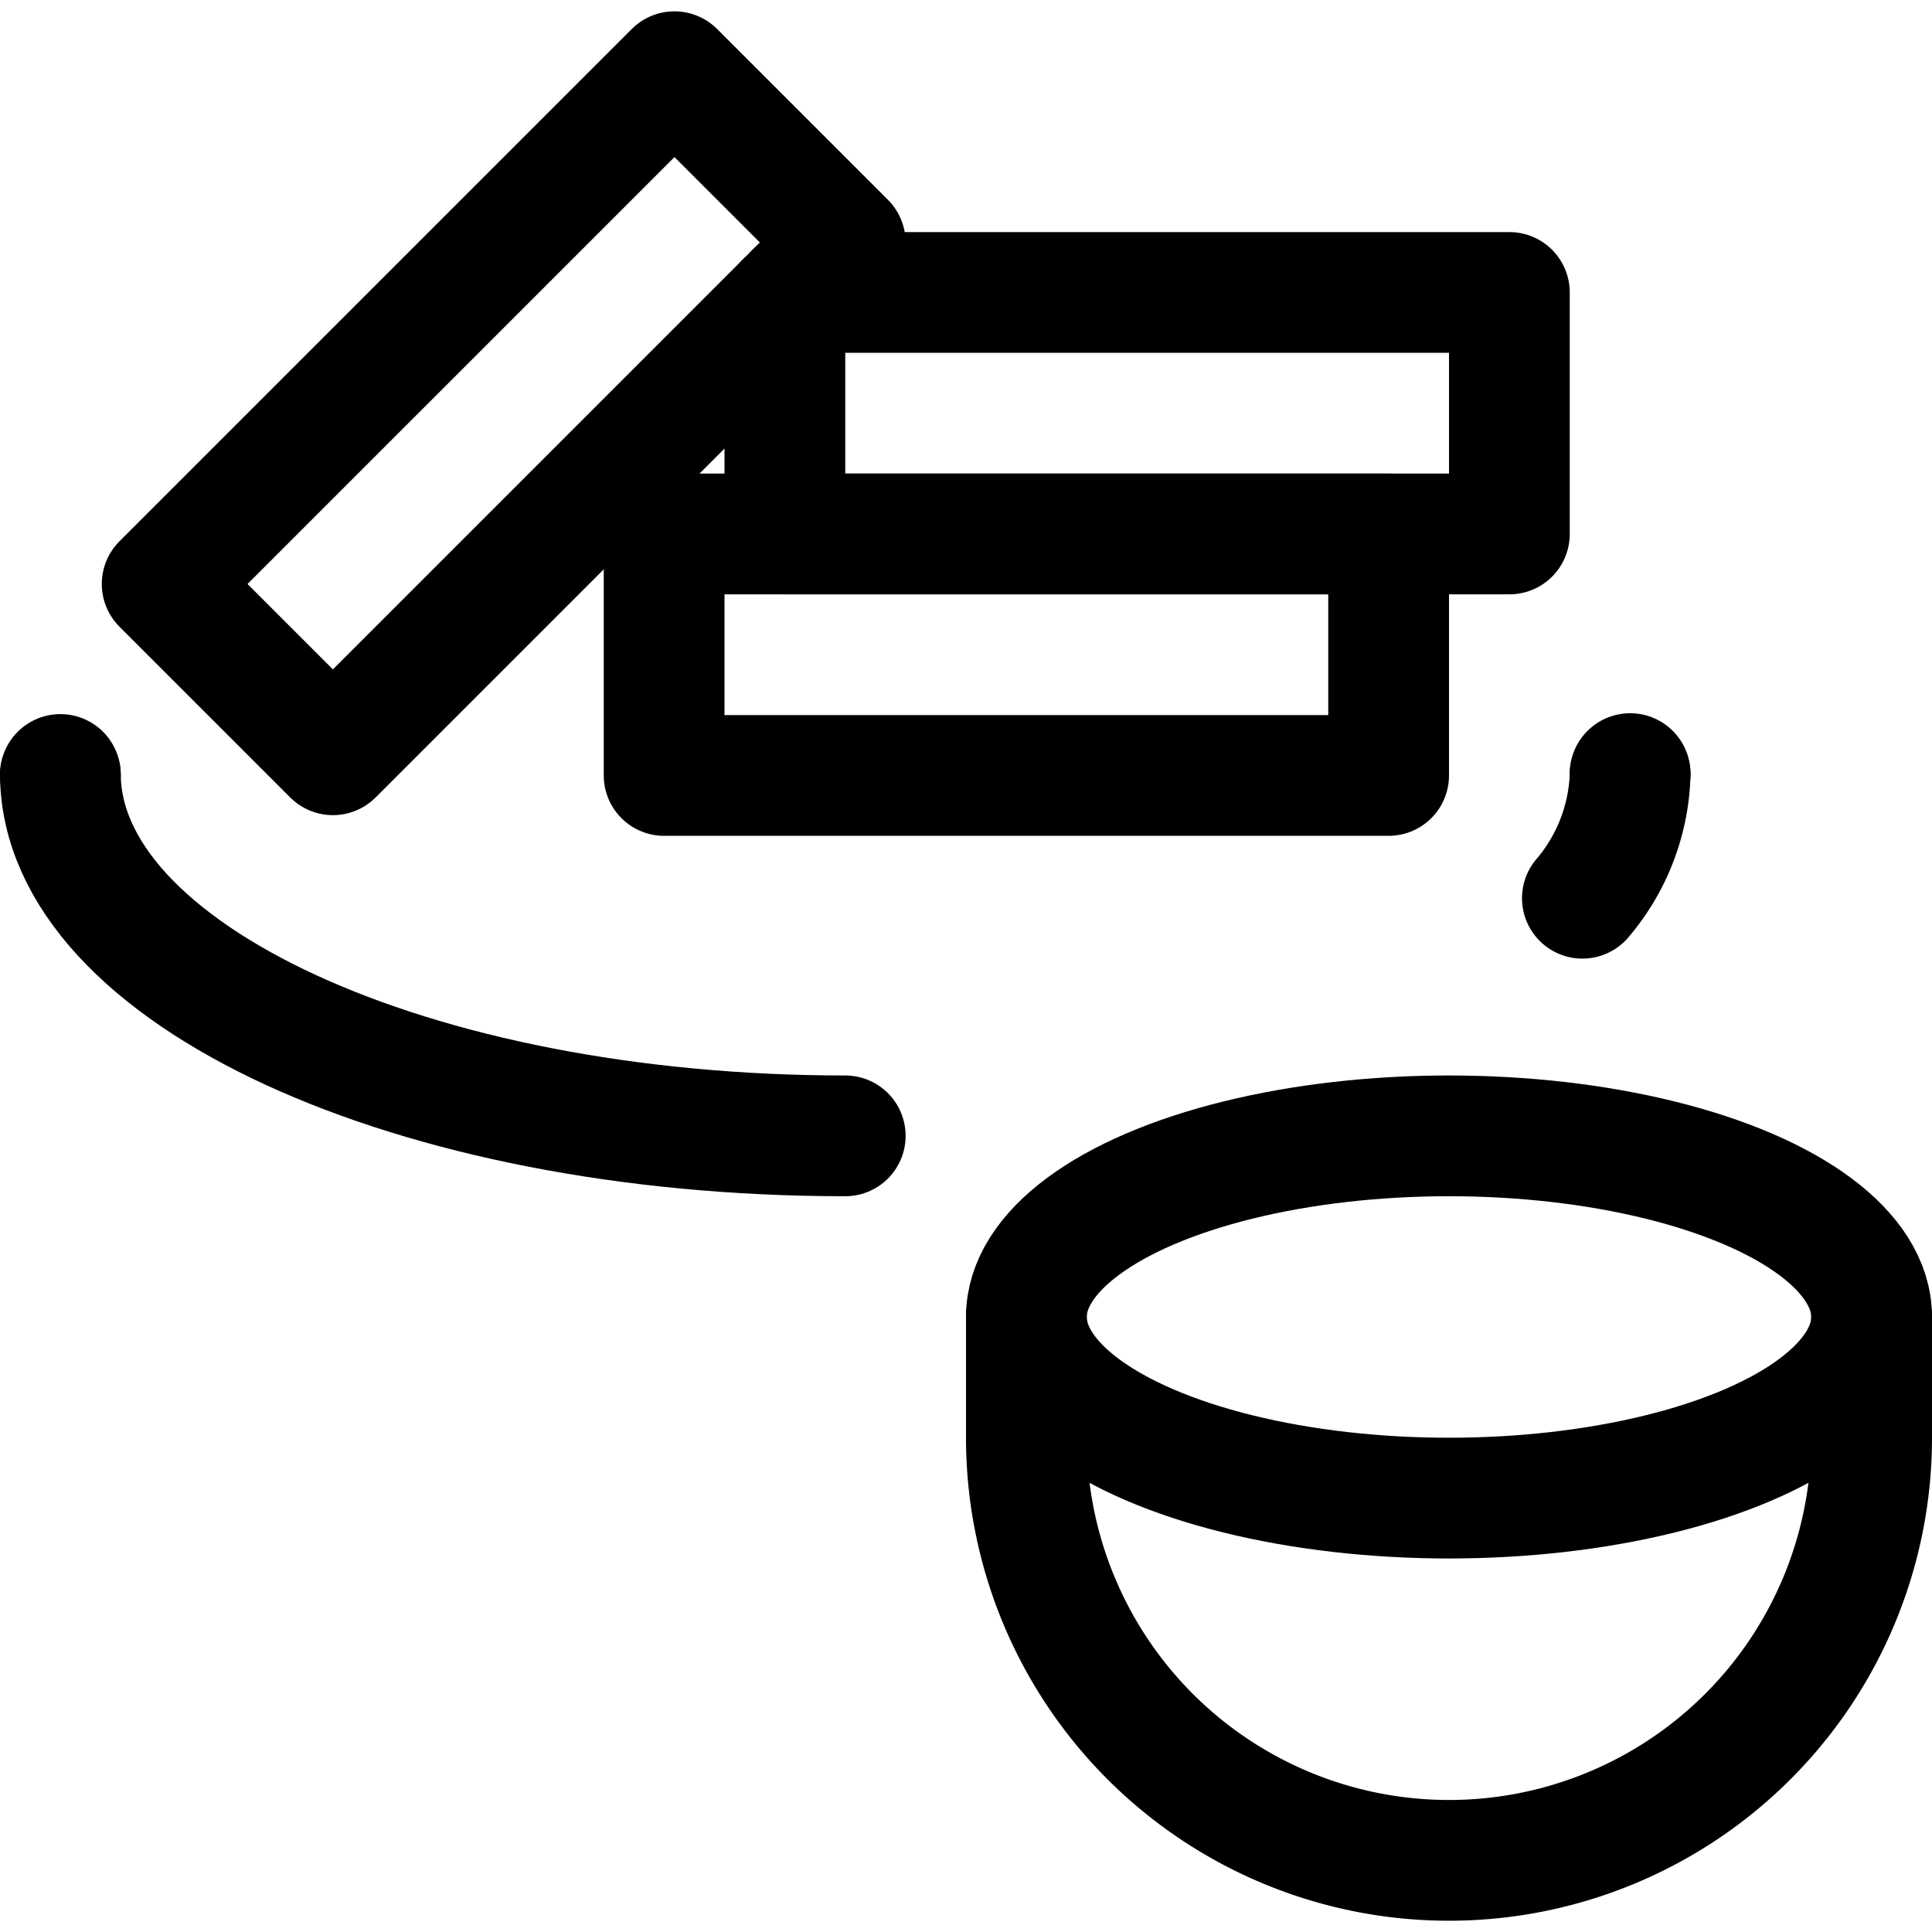 <svg id="Regular" xmlns="http://www.w3.org/2000/svg" viewBox="0 0 24 24"><defs><style>.cls-1{fill:none;stroke:currentColor;stroke-linecap:round;stroke-linejoin:round;stroke-width:1.5px;}</style></defs><title>chef-gear-tea-cookies</title><ellipse class="cls-1" cx="18" cy="16.36" rx="5.25" ry="2.25"/><path class="cls-1" d="M12.75,16.36v1.5a5.25,5.25,0,0,0,10.5,0v-1.5"/><rect class="cls-1" x="8.25" y="6.633" width="9" height="3"/><polyline class="cls-1" points="9.879 3.633 18.75 3.633 18.75 6.633 9.75 6.633 9.75 3.762"/><rect class="cls-1" x="1.757" y="3.633" width="9" height="3" transform="translate(-1.797 5.928) rotate(-44.999)"/><path class="cls-1" d="M.75,9.633v0Z"/><path class="cls-1" d="M19.657,11.158a2.48,2.48,0,0,0,.593-1.536"/><path class="cls-1" d="M.75,9.621C.764,12.1,5.124,14.11,10.5,14.11"/><path class="cls-1" d="M20.25,9.61v0Z"/></svg>